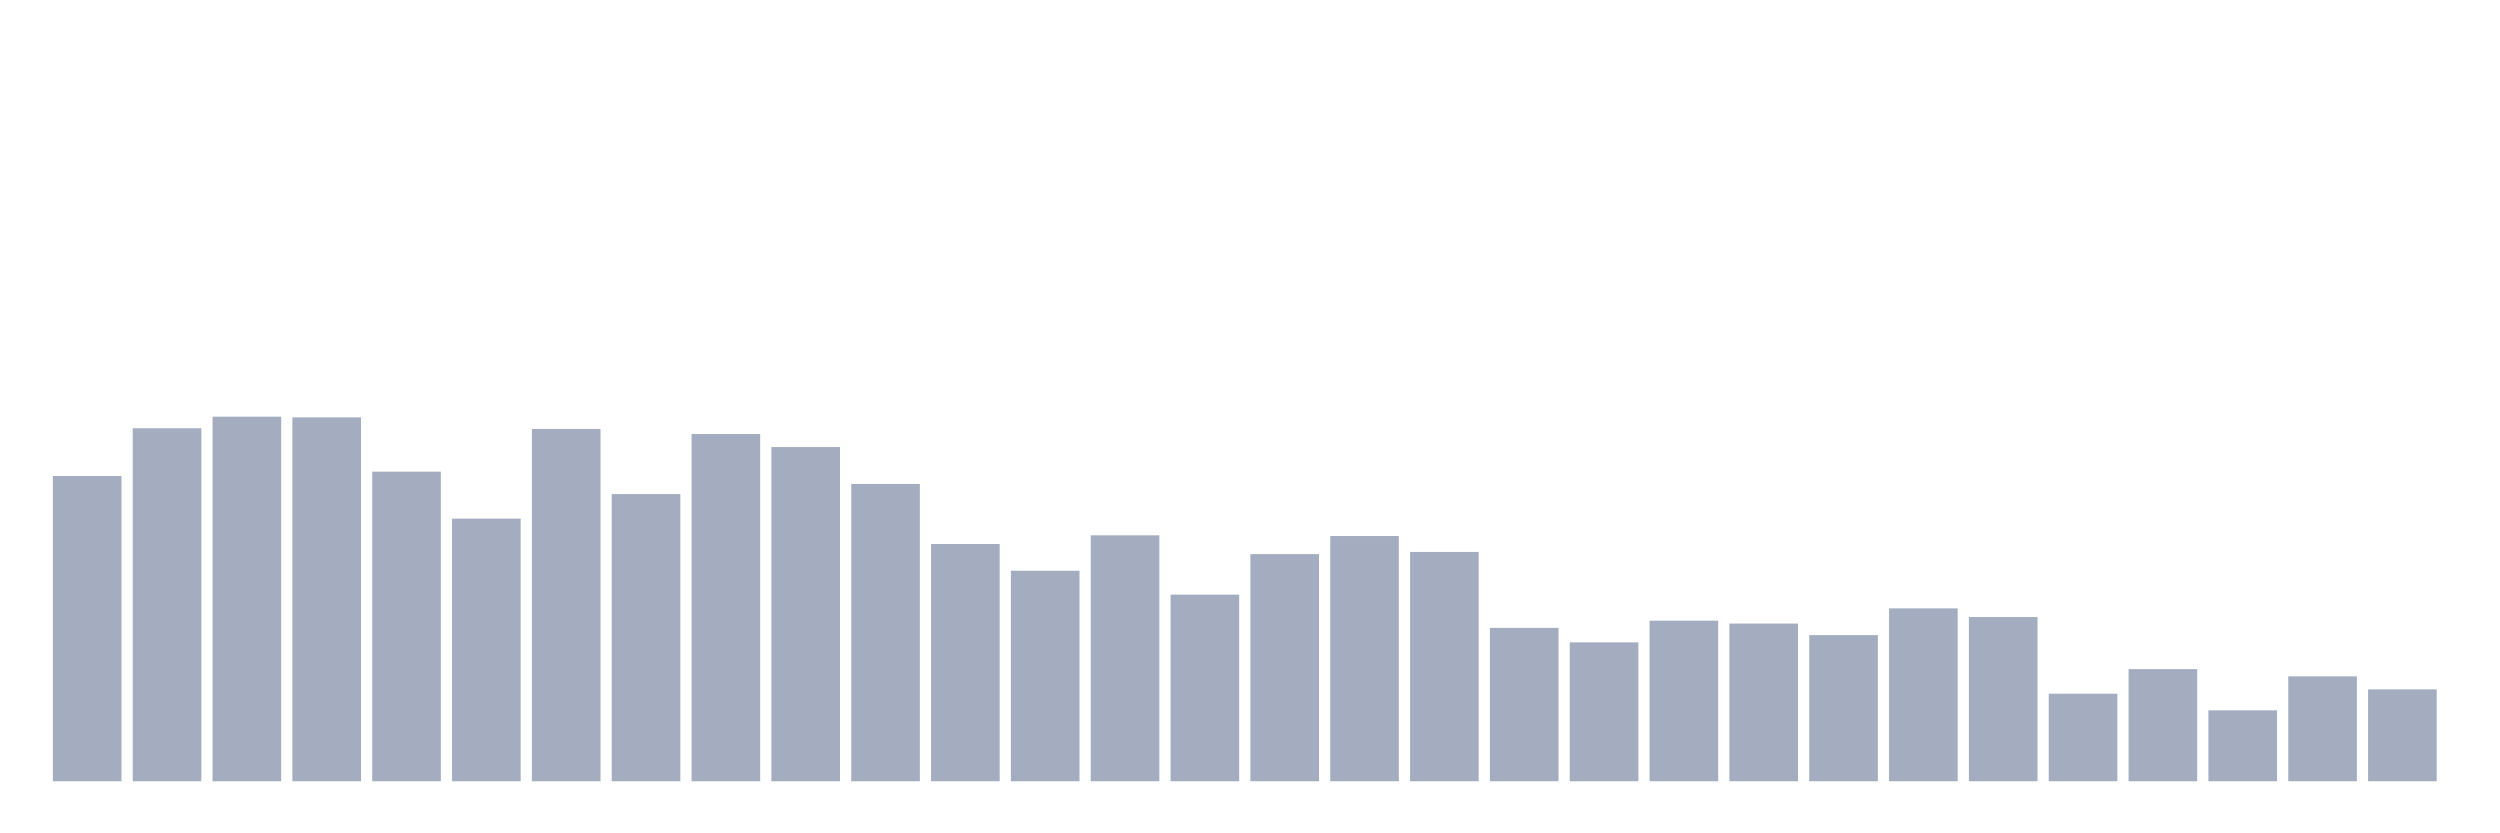 <svg xmlns="http://www.w3.org/2000/svg" viewBox="0 0 480 160"><g transform="translate(10,10)"><rect class="bar" x="0.153" width="13.175" y="81.389" height="58.611" fill="rgb(164,173,192)"></rect><rect class="bar" x="15.482" width="13.175" y="72.222" height="67.778" fill="rgb(164,173,192)"></rect><rect class="bar" x="30.81" width="13.175" y="70" height="70" fill="rgb(164,173,192)"></rect><rect class="bar" x="46.138" width="13.175" y="70.139" height="69.861" fill="rgb(164,173,192)"></rect><rect class="bar" x="61.466" width="13.175" y="80.556" height="59.444" fill="rgb(164,173,192)"></rect><rect class="bar" x="76.794" width="13.175" y="89.583" height="50.417" fill="rgb(164,173,192)"></rect><rect class="bar" x="92.123" width="13.175" y="72.361" height="67.639" fill="rgb(164,173,192)"></rect><rect class="bar" x="107.451" width="13.175" y="84.861" height="55.139" fill="rgb(164,173,192)"></rect><rect class="bar" x="122.779" width="13.175" y="73.333" height="66.667" fill="rgb(164,173,192)"></rect><rect class="bar" x="138.107" width="13.175" y="75.833" height="64.167" fill="rgb(164,173,192)"></rect><rect class="bar" x="153.436" width="13.175" y="82.917" height="57.083" fill="rgb(164,173,192)"></rect><rect class="bar" x="168.764" width="13.175" y="94.444" height="45.556" fill="rgb(164,173,192)"></rect><rect class="bar" x="184.092" width="13.175" y="99.583" height="40.417" fill="rgb(164,173,192)"></rect><rect class="bar" x="199.42" width="13.175" y="92.778" height="47.222" fill="rgb(164,173,192)"></rect><rect class="bar" x="214.748" width="13.175" y="104.167" height="35.833" fill="rgb(164,173,192)"></rect><rect class="bar" x="230.077" width="13.175" y="96.389" height="43.611" fill="rgb(164,173,192)"></rect><rect class="bar" x="245.405" width="13.175" y="92.917" height="47.083" fill="rgb(164,173,192)"></rect><rect class="bar" x="260.733" width="13.175" y="95.972" height="44.028" fill="rgb(164,173,192)"></rect><rect class="bar" x="276.061" width="13.175" y="110.556" height="29.444" fill="rgb(164,173,192)"></rect><rect class="bar" x="291.39" width="13.175" y="113.333" height="26.667" fill="rgb(164,173,192)"></rect><rect class="bar" x="306.718" width="13.175" y="109.167" height="30.833" fill="rgb(164,173,192)"></rect><rect class="bar" x="322.046" width="13.175" y="109.722" height="30.278" fill="rgb(164,173,192)"></rect><rect class="bar" x="337.374" width="13.175" y="111.944" height="28.056" fill="rgb(164,173,192)"></rect><rect class="bar" x="352.702" width="13.175" y="106.806" height="33.194" fill="rgb(164,173,192)"></rect><rect class="bar" x="368.031" width="13.175" y="108.472" height="31.528" fill="rgb(164,173,192)"></rect><rect class="bar" x="383.359" width="13.175" y="123.194" height="16.806" fill="rgb(164,173,192)"></rect><rect class="bar" x="398.687" width="13.175" y="118.472" height="21.528" fill="rgb(164,173,192)"></rect><rect class="bar" x="414.015" width="13.175" y="126.389" height="13.611" fill="rgb(164,173,192)"></rect><rect class="bar" x="429.344" width="13.175" y="119.861" height="20.139" fill="rgb(164,173,192)"></rect><rect class="bar" x="444.672" width="13.175" y="122.361" height="17.639" fill="rgb(164,173,192)"></rect></g></svg>